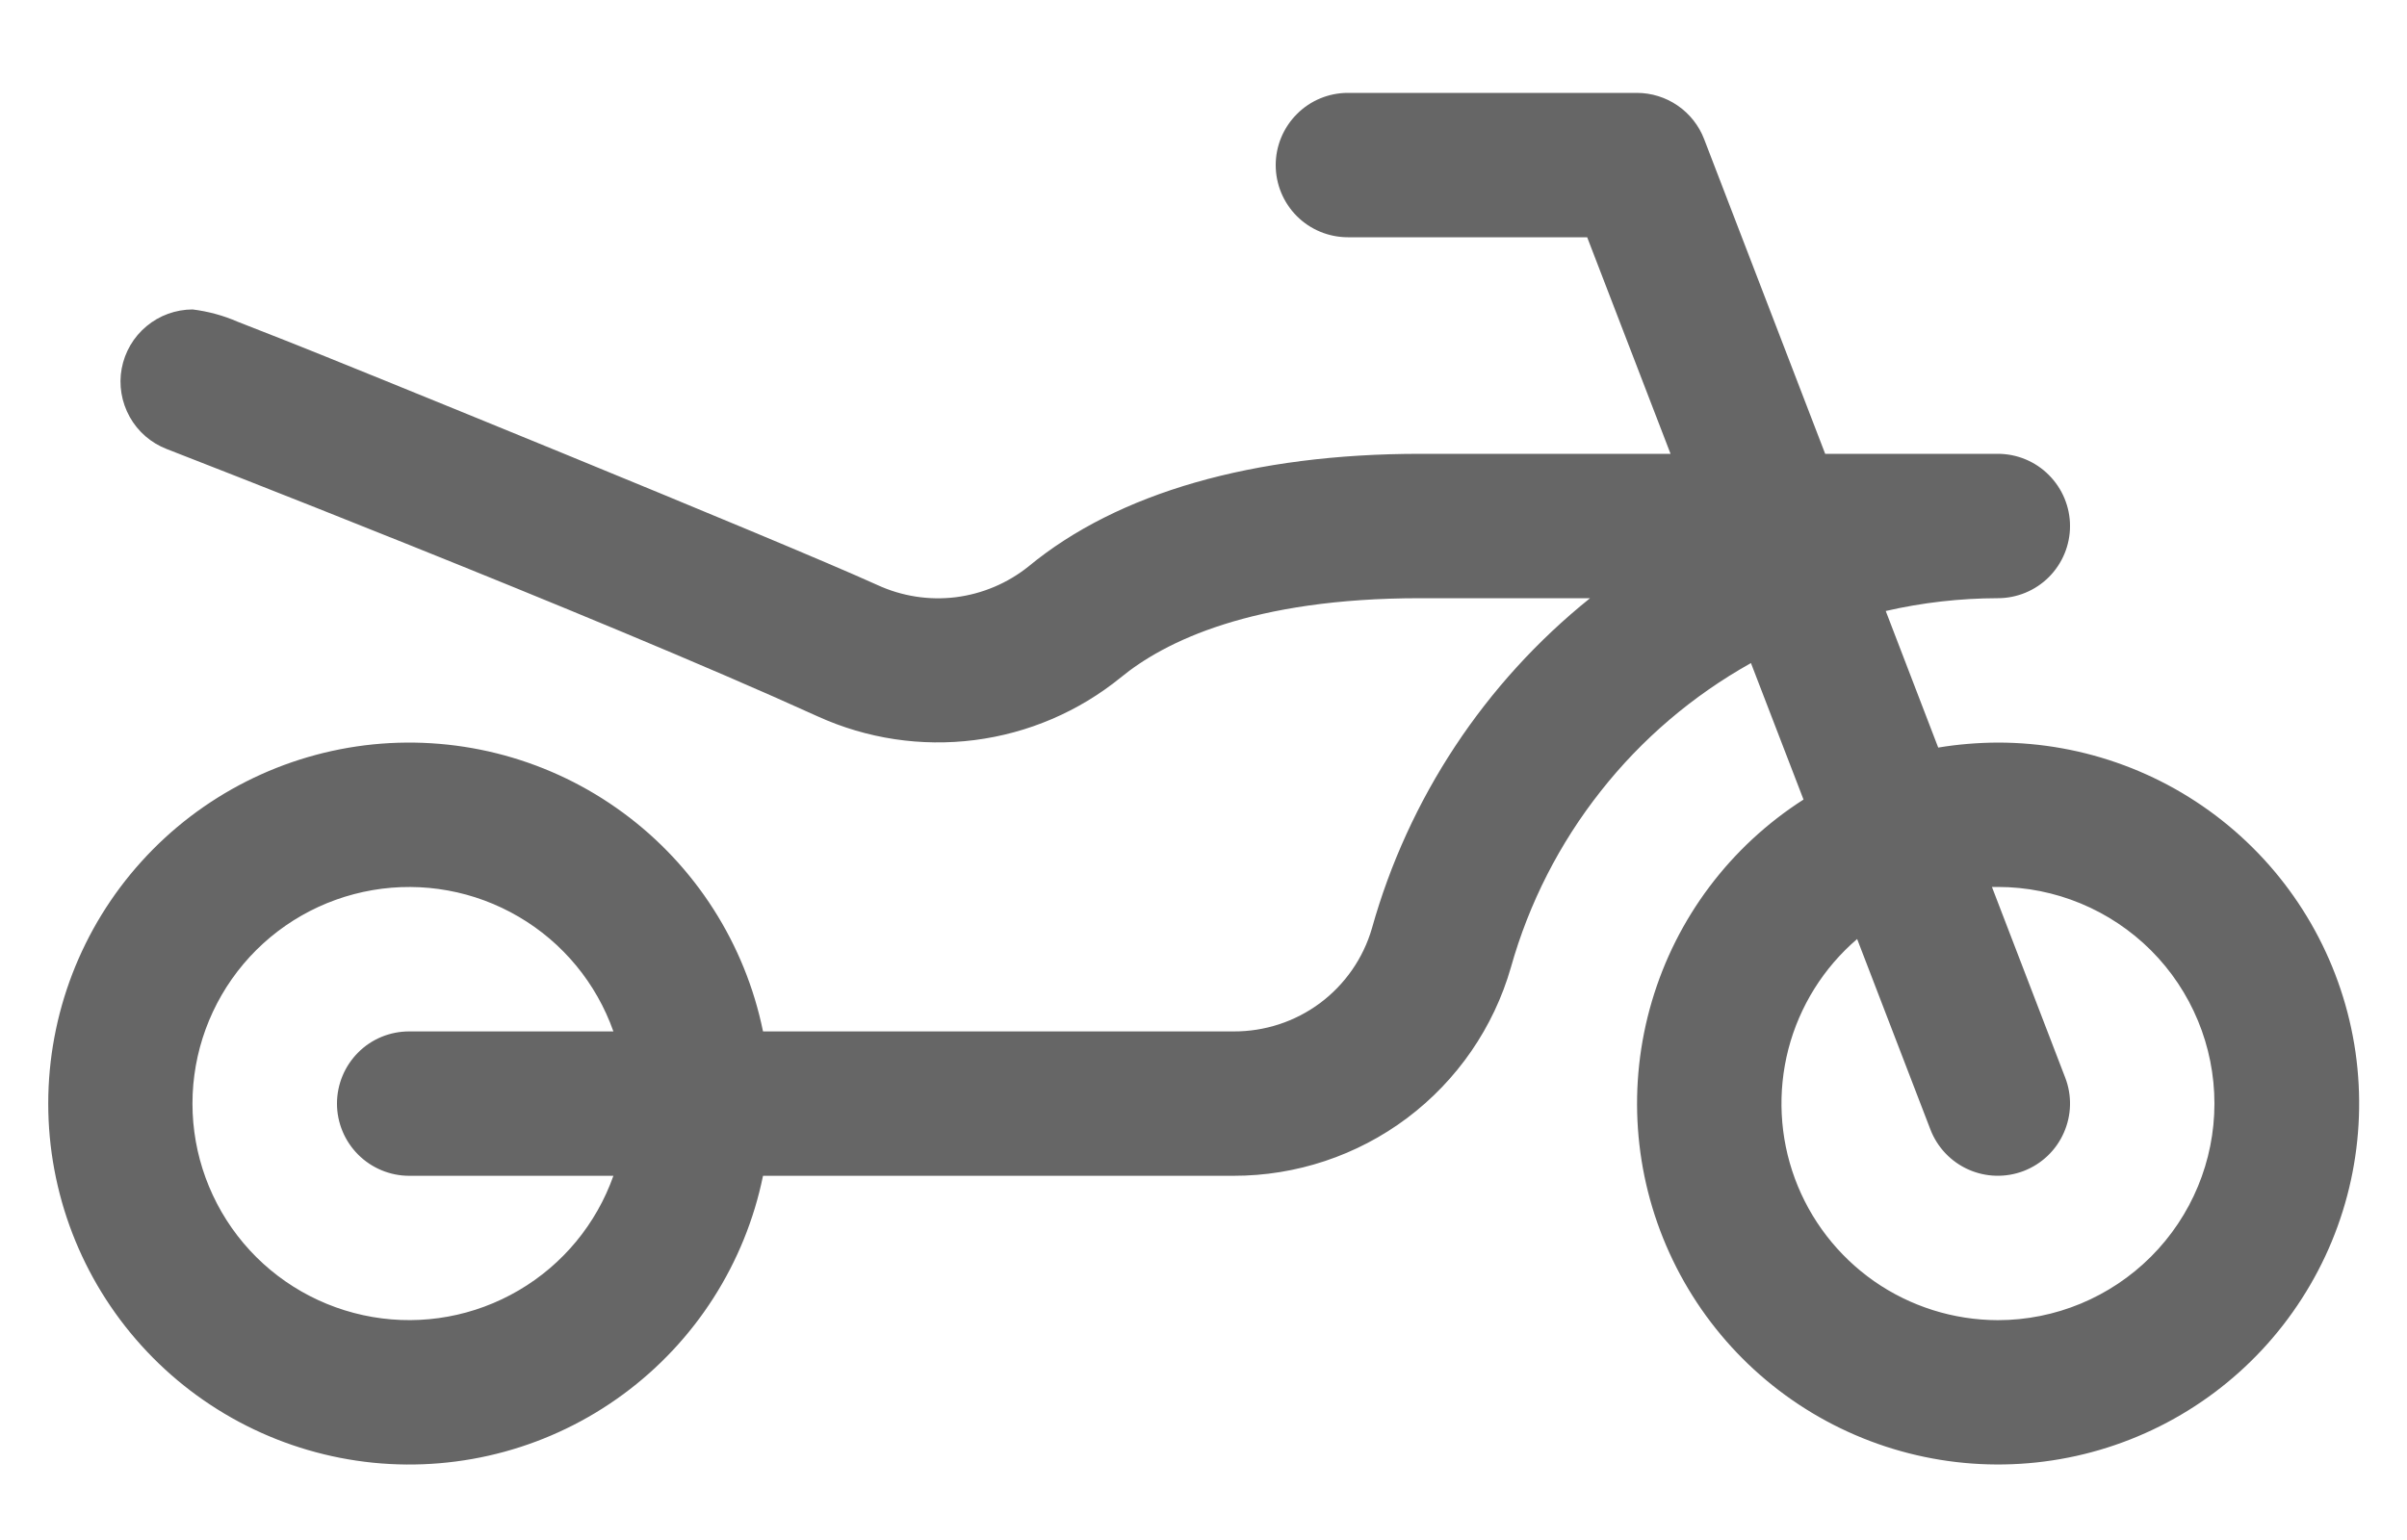 <svg width="25" height="16" viewBox="0 0 25 16" fill="none" xmlns="http://www.w3.org/2000/svg">
<path d="M20.75 7.715C20.543 7.716 20.336 7.733 20.131 7.767L19.586 6.348C19.968 6.26 20.358 6.216 20.75 6.215C20.949 6.215 21.14 6.136 21.28 5.996C21.421 5.855 21.5 5.664 21.5 5.465C21.5 5.267 21.421 5.076 21.28 4.935C21.14 4.794 20.949 4.715 20.75 4.715H18.957L17.7 1.446C17.646 1.305 17.55 1.183 17.425 1.097C17.3 1.011 17.152 0.965 17 0.965H14C13.801 0.965 13.61 1.044 13.47 1.185C13.329 1.326 13.25 1.517 13.25 1.715C13.25 1.914 13.329 2.105 13.47 2.246C13.61 2.386 13.801 2.465 14 2.465H16.485L17.351 4.715H14.75C13.016 4.715 11.609 5.12 10.684 5.884C10.466 6.059 10.204 6.17 9.926 6.205C9.648 6.239 9.367 6.195 9.113 6.078C8.121 5.627 3.418 3.715 3.004 3.553L2.469 3.343C2.32 3.278 2.162 3.235 2 3.215C1.825 3.216 1.656 3.277 1.522 3.389C1.387 3.501 1.296 3.657 1.264 3.829C1.232 4 1.262 4.178 1.347 4.331C1.432 4.484 1.568 4.602 1.731 4.665C1.774 4.682 6.155 6.38 8.493 7.443C9.003 7.675 9.568 7.76 10.123 7.689C10.679 7.618 11.204 7.393 11.639 7.04C12.095 6.665 13.005 6.215 14.751 6.215H16.515C15.421 7.094 14.628 8.294 14.249 9.646C14.159 9.956 13.969 10.229 13.71 10.422C13.45 10.615 13.135 10.718 12.811 10.716H7.925C7.739 9.805 7.222 8.996 6.473 8.445C5.725 7.894 4.798 7.641 3.874 7.734C2.949 7.828 2.092 8.261 1.469 8.951C0.846 9.64 0.501 10.536 0.501 11.466C0.501 12.395 0.846 13.291 1.469 13.98C2.092 14.67 2.949 15.103 3.874 15.197C4.798 15.29 5.725 15.037 6.473 14.486C7.222 13.935 7.739 13.126 7.925 12.216H12.811C13.462 12.217 14.095 12.006 14.615 11.616C15.135 11.225 15.514 10.675 15.693 10.05C15.88 9.385 16.197 8.763 16.625 8.221C17.052 7.678 17.583 7.226 18.186 6.889L18.732 8.307C17.971 8.794 17.412 9.538 17.157 10.403C16.901 11.269 16.966 12.198 17.34 13.019C17.714 13.841 18.372 14.5 19.192 14.875C20.013 15.251 20.942 15.318 21.808 15.064C22.674 14.81 23.419 14.253 23.907 13.493C24.396 12.734 24.593 11.825 24.465 10.931C24.336 10.038 23.89 9.221 23.207 8.63C22.525 8.039 21.652 7.715 20.75 7.715ZM4.25 12.216H6.371C6.194 12.716 5.846 13.138 5.388 13.406C4.93 13.675 4.392 13.773 3.869 13.683C3.346 13.593 2.871 13.322 2.529 12.916C2.187 12.51 1.999 11.996 1.999 11.466C1.999 10.935 2.187 10.421 2.529 10.015C2.871 9.609 3.346 9.338 3.869 9.248C4.392 9.158 4.93 9.256 5.388 9.525C5.846 9.793 6.194 10.215 6.371 10.716H4.25C4.051 10.716 3.86 10.794 3.72 10.935C3.579 11.076 3.5 11.267 3.5 11.466C3.5 11.664 3.579 11.855 3.72 11.996C3.86 12.136 4.051 12.216 4.25 12.216ZM20.75 13.716C20.29 13.715 19.842 13.574 19.465 13.311C19.088 13.047 18.801 12.675 18.642 12.244C18.483 11.813 18.46 11.344 18.575 10.899C18.691 10.454 18.94 10.055 19.289 9.756L20.05 11.735C20.121 11.92 20.263 12.07 20.445 12.151C20.627 12.232 20.833 12.237 21.019 12.166C21.205 12.094 21.355 11.952 21.435 11.77C21.516 11.589 21.522 11.382 21.45 11.196L20.689 9.215H20.75C21.347 9.215 21.919 9.453 22.341 9.874C22.763 10.296 23 10.869 23 11.466C23 12.062 22.763 12.634 22.341 13.056C21.919 13.478 21.347 13.716 20.75 13.716Z" fill="black" fill-opacity="0.6"/>
</svg>
